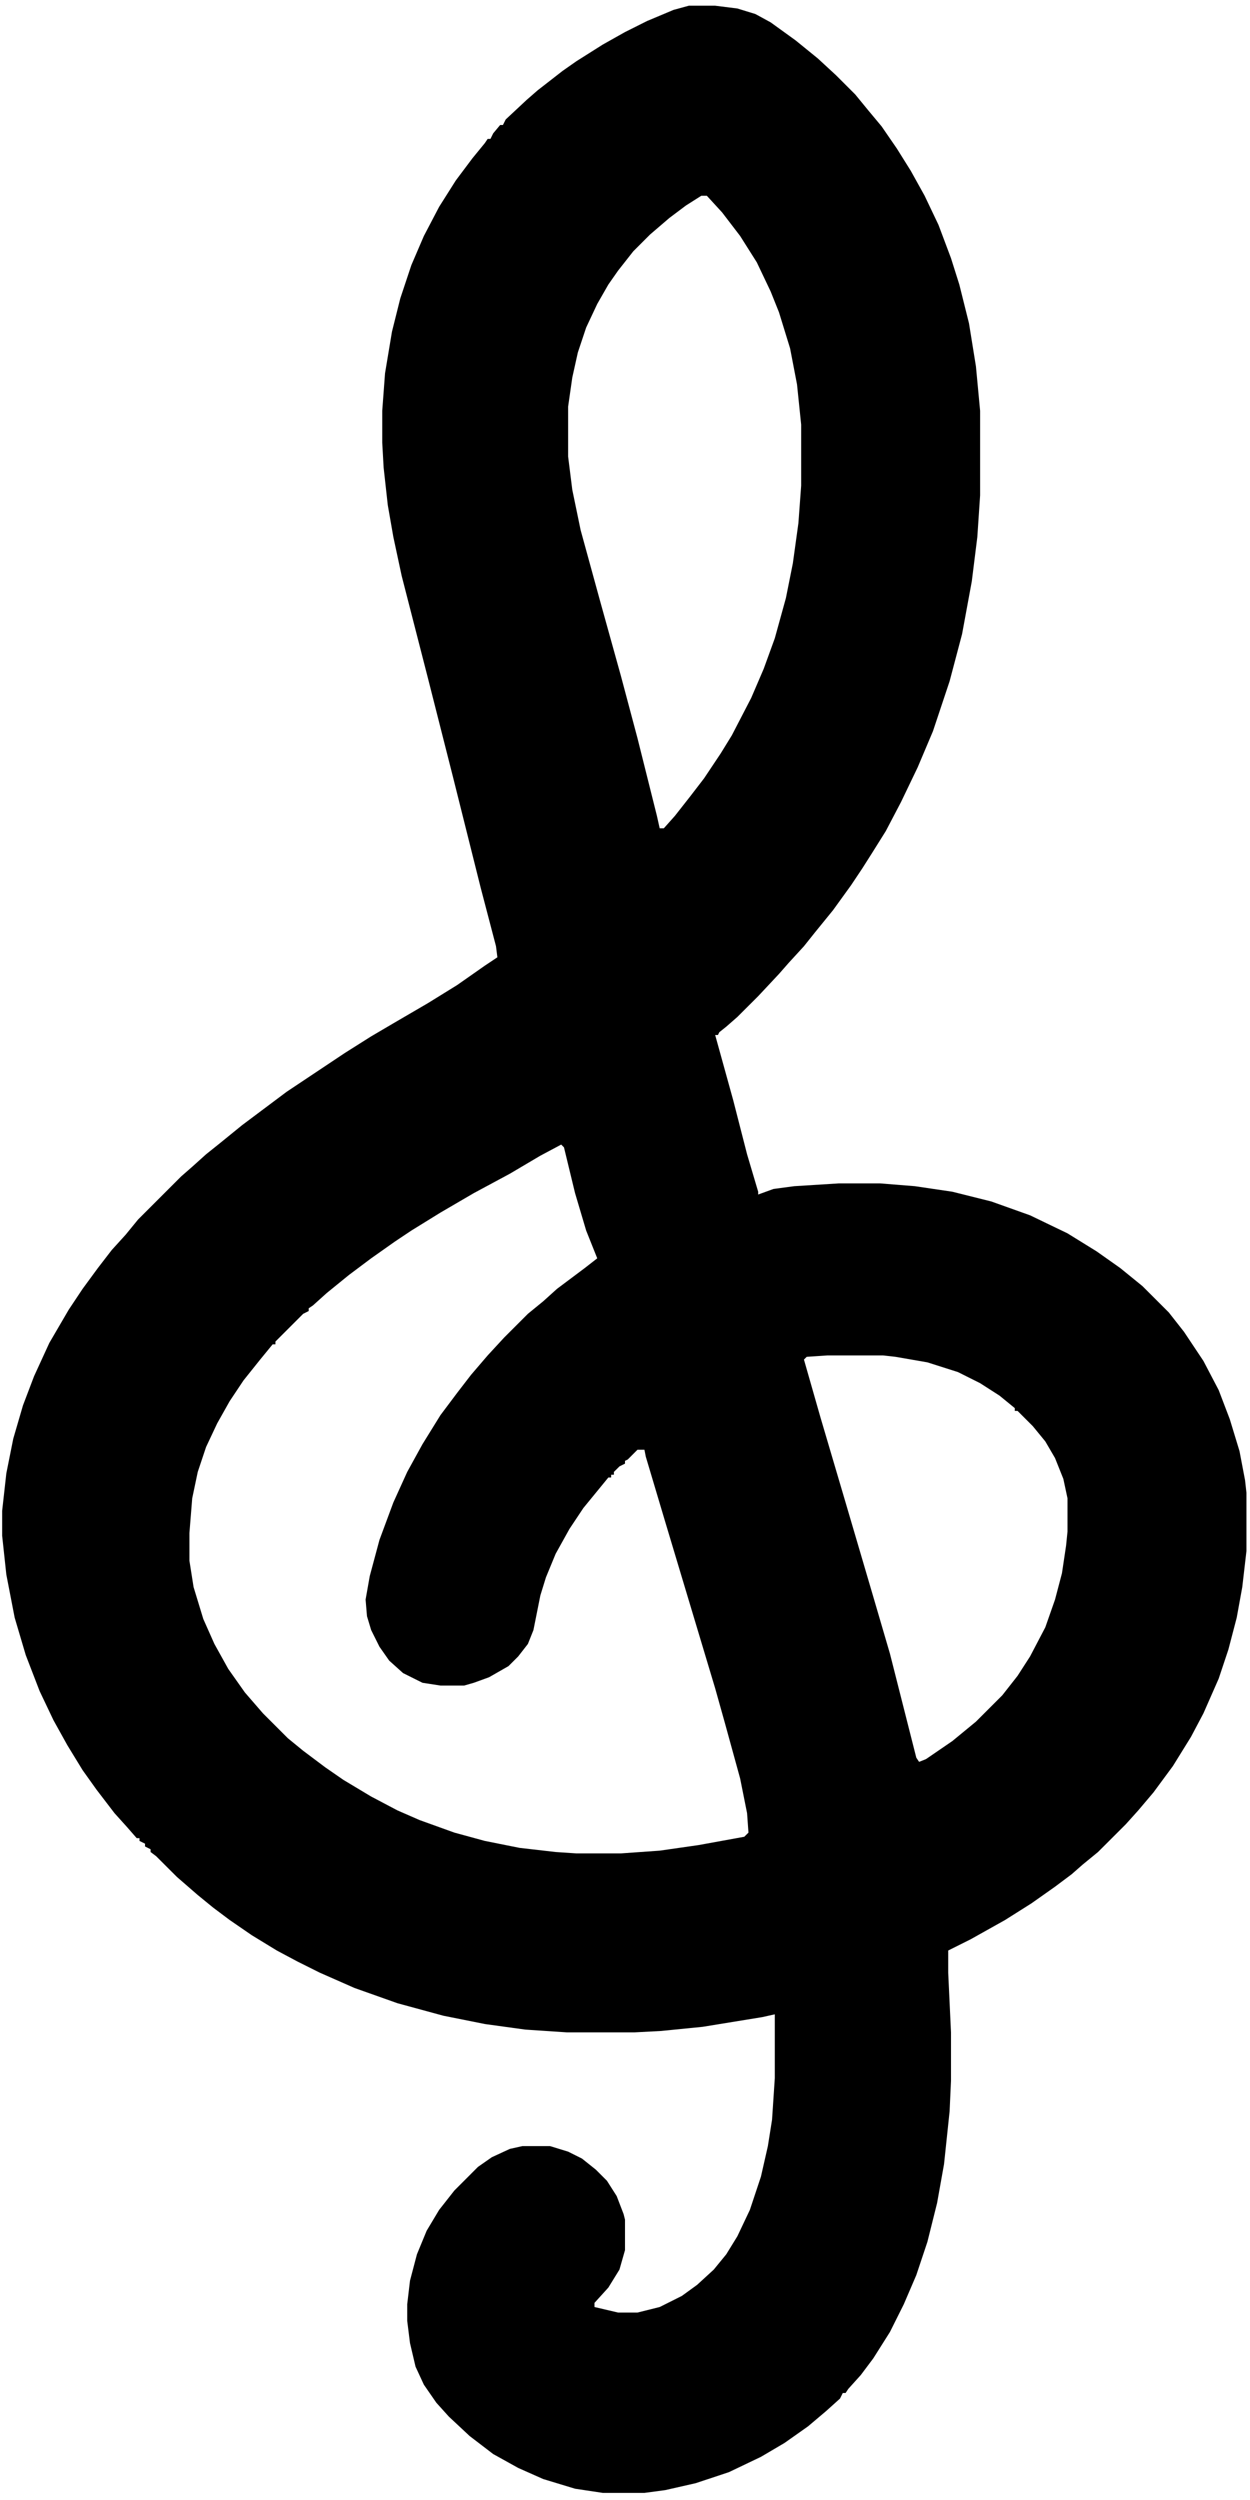 <svg width="44" height="88" viewBox="0 0 44 88" fill="none" xmlns="http://www.w3.org/2000/svg">
<path d="M24.246 0.201H25.174L25.955 0.299L26.59 0.494L27.127 0.787L28.006 1.422L28.787 2.057L29.422 2.643L30.105 3.326L30.545 3.863L31.033 4.449L31.57 5.23L32.059 6.012L32.547 6.891L33.035 7.916L33.475 9.088L33.768 10.016L34.109 11.383L34.353 12.896L34.5 14.459V17.438L34.402 18.902L34.207 20.465L33.865 22.32L33.426 23.98L32.84 25.738L32.303 27.008L31.717 28.229L31.18 29.254L30.691 30.035L30.35 30.572L29.959 31.158L29.324 32.037L28.689 32.818L28.299 33.307L27.762 33.893L27.42 34.283L26.688 35.065L25.955 35.797L25.564 36.139L25.32 36.334L25.271 36.432H25.174L25.809 38.727L26.297 40.631L26.688 41.949V42.047L27.225 41.852L27.957 41.754L29.52 41.656H30.984L32.205 41.754L33.523 41.949L34.891 42.291L36.258 42.779L37.576 43.414L38.602 44.049L39.432 44.635L40.213 45.27L41.141 46.197L41.678 46.881L42.361 47.906L42.898 48.932L43.289 49.957L43.631 51.08L43.826 52.105L43.875 52.545V54.596L43.728 55.865L43.533 56.94L43.24 58.062L42.898 59.088L42.361 60.309L41.922 61.139L41.287 62.164L40.603 63.092L40.066 63.727L39.627 64.215L38.65 65.191L38.113 65.631L37.723 65.973L37.137 66.412L36.307 66.998L35.379 67.584L34.158 68.268L33.377 68.658V69.439L33.475 71.539V73.248L33.426 74.322L33.23 76.178L32.986 77.545L32.645 78.912L32.254 80.084L31.814 81.109L31.326 82.086L30.74 83.014L30.301 83.6L29.861 84.088L29.764 84.234H29.666L29.568 84.43L29.08 84.869L28.445 85.406L27.615 85.992L26.785 86.481L25.662 87.018L24.49 87.408L23.416 87.652L22.684 87.75H21.219L20.242 87.603L19.119 87.262L18.24 86.871L17.361 86.383L16.531 85.748L15.799 85.064L15.359 84.576L14.92 83.941L14.627 83.307L14.432 82.477L14.334 81.695V81.109L14.432 80.279L14.676 79.352L15.018 78.522L15.457 77.789L15.994 77.106L16.824 76.275L17.312 75.934L17.947 75.641L18.387 75.543H19.363L19.998 75.738L20.486 75.982L20.975 76.373L21.365 76.764L21.707 77.301L21.951 77.936L22 78.131V79.205L21.805 79.889L21.414 80.523L20.926 81.061V81.207L21.756 81.402H22.439L23.221 81.207L24.002 80.816L24.539 80.426L25.125 79.889L25.564 79.352L25.955 78.717L26.395 77.789L26.785 76.617L27.029 75.543L27.176 74.615L27.273 73.15V70.904L26.834 71.002L24.734 71.344L23.27 71.49L22.342 71.539H19.949L18.484 71.441L17.068 71.246L15.604 70.953L13.992 70.514L12.479 69.977L11.258 69.439L10.477 69.049L9.744 68.658L8.865 68.121L8.084 67.584L7.498 67.144L6.961 66.705L6.229 66.07L5.496 65.338L5.301 65.191V65.094L5.105 64.996V64.898L4.91 64.801V64.703H4.812L4.471 64.312L4.031 63.824L3.396 62.994L2.908 62.31L2.371 61.432L1.883 60.553L1.395 59.527L0.906 58.258L0.516 56.94L0.223 55.426L0.076 54.059V53.18L0.223 51.861L0.467 50.641L0.809 49.469L1.199 48.443L1.736 47.272L2.42 46.1L2.908 45.367L3.445 44.635L3.934 44L4.422 43.463L4.861 42.926L6.375 41.412L6.766 41.07L7.254 40.631L7.742 40.24L8.523 39.605L10.086 38.434L12.137 37.066L13.065 36.48L13.895 35.992L15.066 35.309L16.092 34.674L17.068 33.99L17.508 33.697L17.459 33.307L16.922 31.256L15.945 27.35L15.066 23.883L14.139 20.27L13.846 18.902L13.65 17.779L13.504 16.461L13.455 15.582V14.459L13.553 13.141L13.797 11.676L14.09 10.504L14.48 9.332L14.92 8.307L15.457 7.281L16.043 6.354L16.629 5.572L17.068 5.035L17.166 4.889H17.264L17.361 4.693L17.605 4.4H17.703L17.801 4.205L18.533 3.521L18.924 3.18L19.803 2.496L20.291 2.154L21.219 1.568L22 1.129L22.781 0.738L23.709 0.348L24.246 0.201ZM24.686 6.891L24.148 7.232L23.562 7.672L22.879 8.258L22.293 8.844L21.756 9.527L21.414 10.016L21.023 10.699L20.633 11.529L20.34 12.408L20.145 13.287L19.998 14.312V16.07L20.145 17.242L20.438 18.658L21.121 21.148L21.854 23.785L22.439 25.982L23.123 28.717L23.221 29.156H23.367L23.758 28.717L24.295 28.033L24.783 27.398L25.369 26.52L25.76 25.885L26.443 24.566L26.883 23.541L27.273 22.467L27.664 21.051L27.908 19.83L28.104 18.414L28.201 17.096V14.947L28.055 13.531L27.811 12.262L27.42 10.992L27.127 10.26L26.639 9.234L26.053 8.307L25.418 7.477L24.881 6.891H24.686ZM19.754 40.289L19.021 40.68L17.947 41.315L16.678 41.998L15.506 42.682L14.48 43.316L13.895 43.707L13.065 44.293L12.283 44.879L11.502 45.514L11.014 45.953L10.867 46.051V46.148L10.672 46.246L9.695 47.223V47.32H9.598L9.158 47.857L8.572 48.59L8.084 49.322L7.645 50.103L7.254 50.934L6.961 51.812L6.766 52.74L6.668 53.961V54.938L6.814 55.865L7.156 56.988L7.547 57.867L8.035 58.746L8.621 59.576L9.256 60.309L10.135 61.188L10.672 61.627L11.453 62.213L12.088 62.652L13.065 63.238L13.992 63.727L14.773 64.068L15.994 64.508L17.068 64.801L18.289 65.045L19.559 65.191L20.291 65.24H21.854L23.221 65.143L24.588 64.947L26.199 64.654L26.346 64.508L26.297 63.824L26.053 62.603L25.516 60.65L25.174 59.43L23.416 53.57L22.732 51.275L22.684 51.031H22.439L22.098 51.373L22 51.422V51.52L21.805 51.617L21.609 51.812V51.91H21.512V52.008H21.414L20.535 53.082L20.047 53.815L19.559 54.693L19.217 55.523L19.021 56.158L18.777 57.379L18.582 57.867L18.24 58.307L17.898 58.648L17.215 59.039L16.678 59.234L16.336 59.332H15.506L14.871 59.234L14.188 58.893L13.699 58.453L13.357 57.965L13.065 57.379L12.918 56.891L12.869 56.305L13.016 55.475L13.357 54.205L13.846 52.887L14.334 51.812L14.871 50.836L15.506 49.81L16.092 49.029L16.58 48.395L17.166 47.711L17.752 47.076L18.582 46.246L19.119 45.807L19.607 45.367L20.584 44.635L21.023 44.293L20.633 43.316L20.242 41.998L19.852 40.387L19.754 40.289ZM29.129 47.711L28.396 47.76L28.299 47.857L28.885 49.908L29.764 52.887L30.74 56.207L31.326 58.209L32.254 61.871L32.352 62.018L32.596 61.92L33.523 61.285L34.353 60.602L35.281 59.674L35.818 58.99L36.258 58.307L36.795 57.281L37.137 56.305L37.381 55.377L37.527 54.4L37.576 53.912V52.74L37.43 52.057L37.137 51.324L36.795 50.738L36.355 50.201L35.818 49.664H35.721V49.566L35.184 49.127L34.5 48.688L33.719 48.297L32.645 47.955L31.521 47.76L31.082 47.711H29.129Z" fill="black"/>
</svg>

